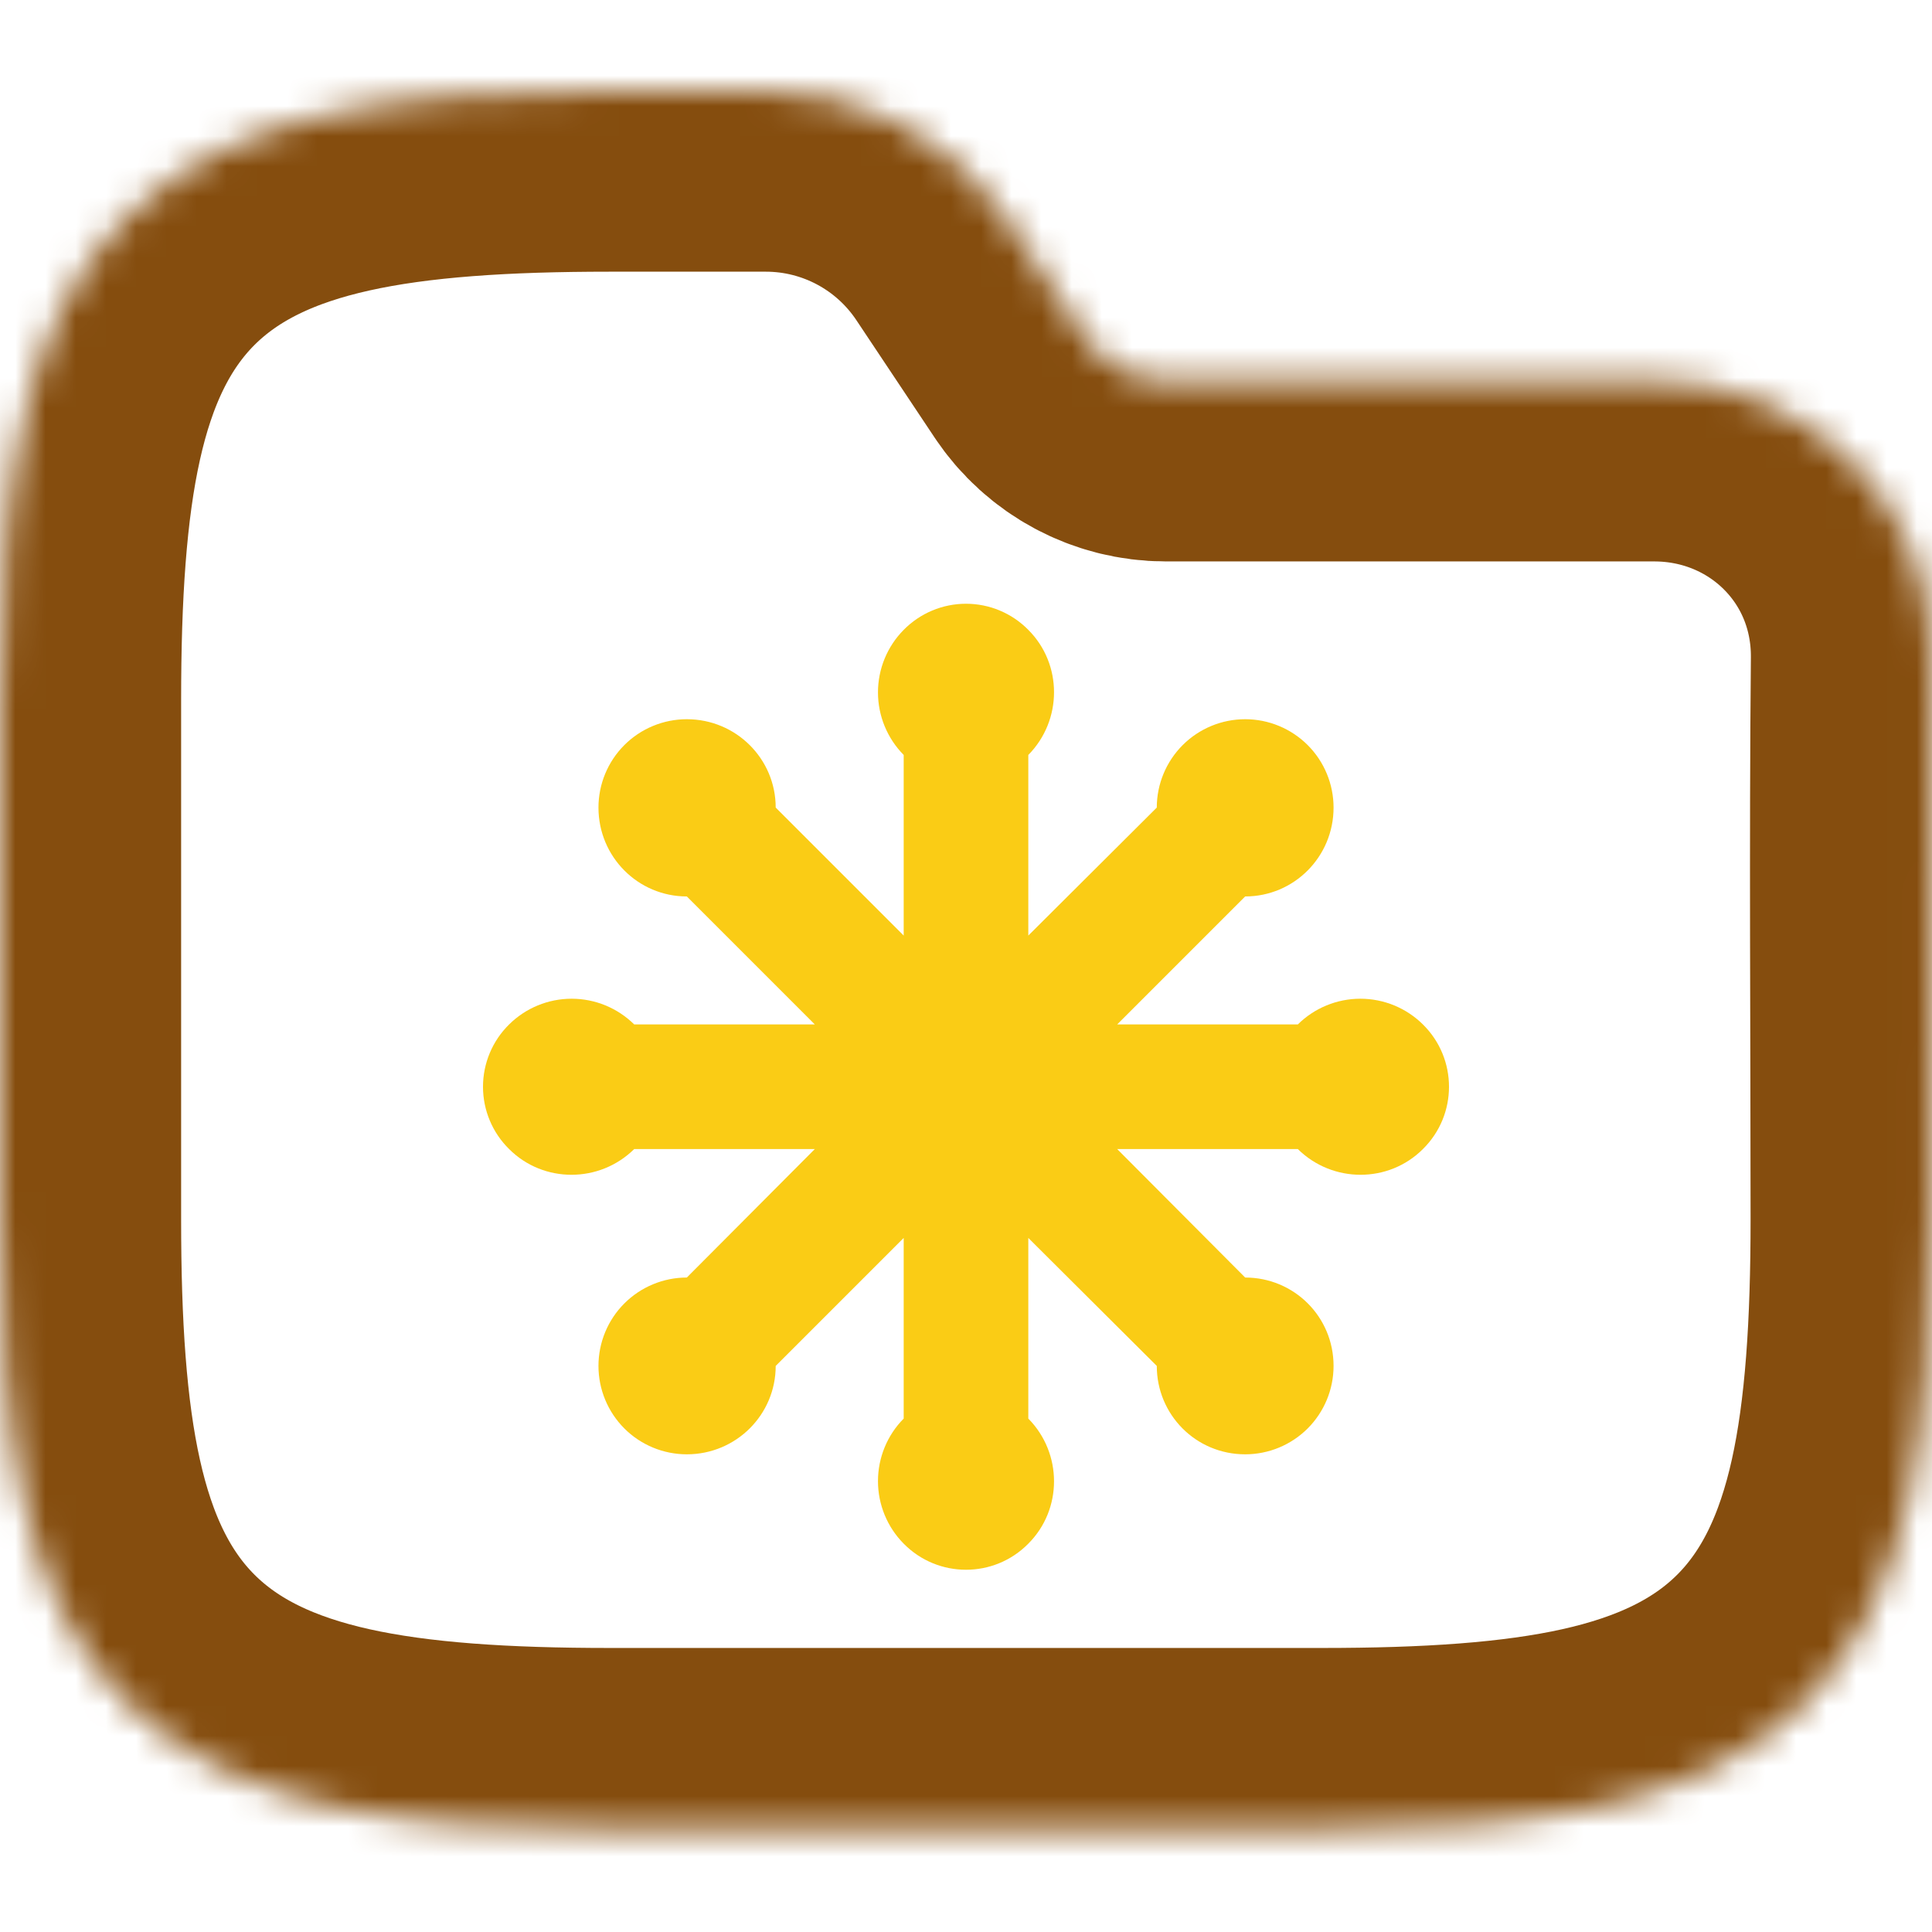 <svg width="64" height="64" viewBox="0 0 64 64" fill="none" xmlns="http://www.w3.org/2000/svg">
<g clip-path="url(#clip0_709_4826)">
<mask id="path-1-inside-1_709_4826" fill="white">
<path fill-rule="evenodd" clip-rule="evenodd" d="M10.941 3.764C13.534 3.187 16.623 3 20.195 3H25.371C28.58 3 31.577 4.604 33.358 7.274L35.957 11.174C36.551 12.064 37.55 12.598 38.619 12.598H54.794C59.906 12.598 64.048 16.634 64 21.83C63.941 28.018 63.99 34.208 63.99 40.396C63.99 43.968 63.803 47.057 63.227 49.65C62.642 52.28 61.616 54.593 59.804 56.405C57.992 58.217 55.679 59.243 53.049 59.828C50.456 60.404 47.367 60.591 43.795 60.591H20.195C16.623 60.591 13.534 60.404 10.941 59.828C8.311 59.243 5.999 58.217 4.186 56.405C2.374 54.593 1.348 52.28 0.764 49.65C0.187 47.057 0 43.968 0 40.396V23.195C0 19.623 0.187 16.535 0.764 13.941C1.348 11.311 2.374 8.999 4.186 7.186C5.999 5.374 8.311 4.348 10.941 3.764Z"/>
</mask>
<path fill-rule="evenodd" clip-rule="evenodd" d="M10.941 3.764C13.534 3.187 16.623 3 20.195 3H25.371C28.58 3 31.577 4.604 33.358 7.274L35.957 11.174C36.551 12.064 37.55 12.598 38.619 12.598H54.794C59.906 12.598 64.048 16.634 64 21.83C63.941 28.018 63.99 34.208 63.99 40.396C63.99 43.968 63.803 47.057 63.227 49.65C62.642 52.28 61.616 54.593 59.804 56.405C57.992 58.217 55.679 59.243 53.049 59.828C50.456 60.404 47.367 60.591 43.795 60.591H20.195C16.623 60.591 13.534 60.404 10.941 59.828C8.311 59.243 5.999 58.217 4.186 56.405C2.374 54.593 1.348 52.28 0.764 49.65C0.187 47.057 0 43.968 0 40.396V23.195C0 19.623 0.187 16.535 0.764 13.941C1.348 11.311 2.374 8.999 4.186 7.186C5.999 5.374 8.311 4.348 10.941 3.764Z" stroke="#854D0E" stroke-width="12" mask="url(#path-1-inside-1_709_4826)"/>
<g clip-path="url(#clip1_709_4826)">
<path d="M21.009 33.936H26.992L22.752 29.696C21.137 29.696 19.825 28.384 19.825 26.752C19.825 25.976 20.133 25.231 20.682 24.682C21.231 24.133 21.976 23.825 22.752 23.825C24.384 23.825 25.696 25.137 25.696 26.752L29.936 30.992V25.009C29.39 24.457 29.084 23.712 29.084 22.936C29.084 22.16 29.39 21.416 29.936 20.865C30.206 20.591 30.527 20.373 30.881 20.225C31.236 20.076 31.616 20 32 20C32.385 20 32.765 20.076 33.119 20.225C33.474 20.373 33.795 20.591 34.064 20.865C35.2 22 35.2 23.857 34.064 25.009V30.992L38.32 26.752C38.32 25.976 38.629 25.231 39.178 24.682C39.727 24.133 40.472 23.825 41.248 23.825C42.025 23.825 42.769 24.133 43.319 24.682C43.868 25.231 44.176 25.976 44.176 26.752C44.176 28.384 42.864 29.696 41.248 29.696L37.008 33.936H42.992C43.543 33.39 44.288 33.084 45.064 33.084C45.84 33.084 46.585 33.39 47.136 33.936C48.288 35.072 48.288 36.928 47.136 38.064C46 39.2 44.144 39.2 42.992 38.064H37.008L41.248 42.32C42.864 42.32 44.176 43.616 44.176 45.248C44.176 46.025 43.868 46.769 43.319 47.319C42.769 47.868 42.025 48.176 41.248 48.176C39.616 48.176 38.32 46.864 38.32 45.248L34.064 41.008V46.992C35.2 48.144 35.2 50 34.064 51.136C32.928 52.288 31.072 52.288 29.936 51.136C29.39 50.585 29.084 49.84 29.084 49.064C29.084 48.288 29.39 47.543 29.936 46.992V41.008L25.696 45.248C25.696 46.864 24.384 48.176 22.752 48.176C21.976 48.176 21.231 47.868 20.682 47.319C20.133 46.769 19.825 46.025 19.825 45.248C19.825 44.472 20.133 43.727 20.682 43.178C21.231 42.629 21.976 42.32 22.752 42.32L26.992 38.064H21.009C19.857 39.2 18 39.2 16.865 38.064C16.591 37.795 16.373 37.474 16.225 37.119C16.076 36.765 16 36.385 16 36C16 35.616 16.076 35.236 16.225 34.881C16.373 34.527 16.591 34.206 16.865 33.936C17.416 33.39 18.16 33.084 18.936 33.084C19.712 33.084 20.457 33.39 21.009 33.936Z" fill="#FACC15"/>
</g>
</g>
<defs>
<clipPath id="clip0_709_4826">
<rect width="64" height="64" fill="white"/>
</clipPath>
<clipPath id="clip1_709_4826">
<rect width="32" height="32" fill="white" transform="translate(16 20)"/>
</clipPath>
</defs>
</svg>
